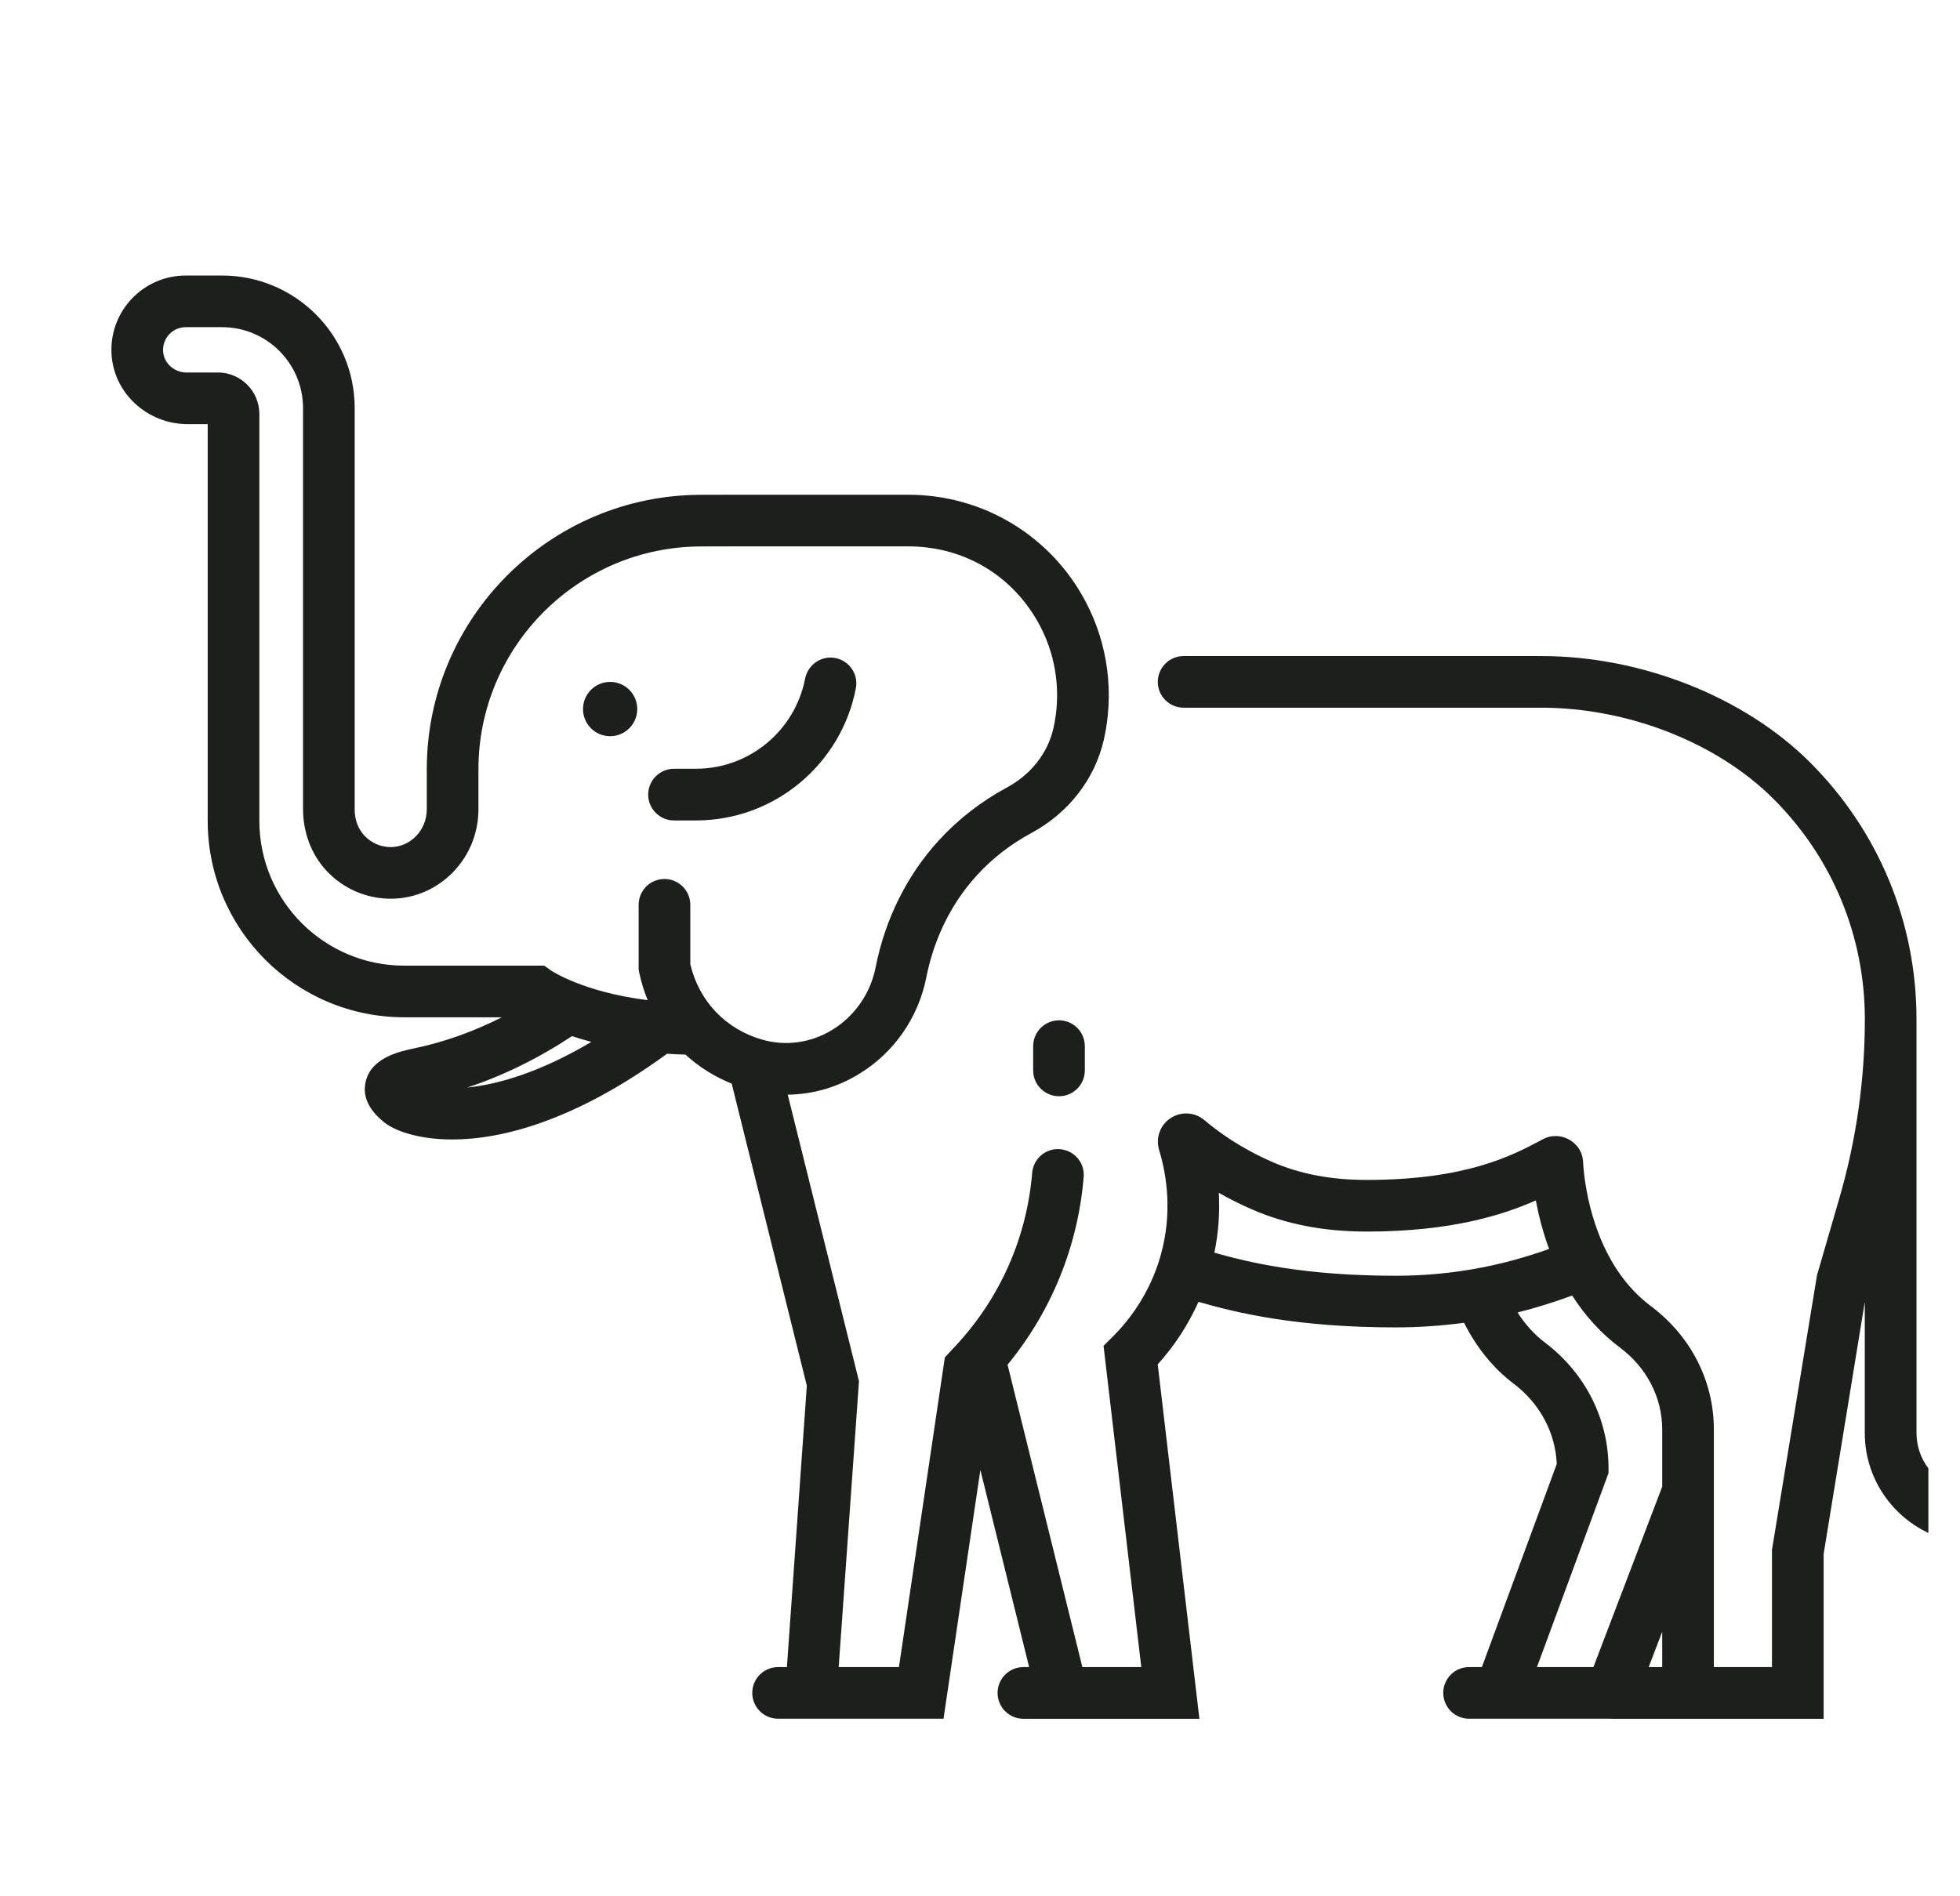 <svg width="31" height="30" viewBox="0 0 31 30" fill="none" xmlns="http://www.w3.org/2000/svg">
<g clip-path="url(#clip0_3999_8347)">
<path d="M9.65 11.647C9.887 11.647 10.079 11.455 10.079 11.218C10.079 10.98 9.887 10.788 9.65 10.788C9.413 10.788 9.221 10.98 9.221 11.218C9.221 11.455 9.413 11.647 9.65 11.647Z" fill="#1D1F1D"/>
<path d="M2.966 6.71H3.285V12.985C3.285 14.702 4.677 16.094 6.395 16.094H7.937C7.487 16.321 7.029 16.485 6.567 16.582C6.325 16.633 5.874 16.728 5.784 17.111C5.729 17.34 5.829 17.559 6.081 17.759C6.236 17.883 6.602 18.027 7.153 18.027C7.936 18.027 9.094 17.734 10.55 16.671C10.645 16.677 10.741 16.682 10.841 16.684C11.052 16.877 11.299 17.033 11.573 17.144L12.761 21.922L12.446 26.374H12.306C12.081 26.374 11.898 26.557 11.898 26.783C11.898 27.008 12.081 27.191 12.306 27.191H14.923L15.506 23.256L16.277 26.374H16.187C15.961 26.374 15.778 26.557 15.778 26.783C15.778 27.009 15.961 27.192 16.187 27.192H18.97L18.311 21.585C18.578 21.29 18.794 20.955 18.956 20.596C19.556 20.769 20.505 21 22.077 21C22.439 21 22.8 20.975 23.156 20.927C23.355 21.322 23.618 21.646 23.94 21.89C24.355 22.204 24.602 22.665 24.622 23.162L23.438 26.374H23.235C23.01 26.374 22.827 26.557 22.827 26.782C22.827 27.008 23.01 27.191 23.235 27.191H25.484V27.192H28.843V24.586L29.494 20.598V22.67C29.494 23.445 30.002 24.104 30.702 24.332C30.968 24.419 31.242 24.224 31.242 23.944C31.242 23.765 31.125 23.61 30.954 23.555C30.582 23.433 30.312 23.083 30.312 22.67V16.126C30.312 14.591 29.714 13.148 28.629 12.062C27.59 11.024 25.961 10.379 24.375 10.379H18.721C18.495 10.379 18.312 10.562 18.312 10.788C18.312 11.013 18.495 11.196 18.721 11.196H24.375C25.752 11.196 27.16 11.749 28.051 12.64C28.982 13.572 29.495 14.809 29.495 16.126C29.495 17.082 29.36 18.033 29.093 18.952L28.738 20.176L28.026 24.52V26.374H27.107V22.616C27.107 21.848 26.743 21.136 26.109 20.662C25.826 20.45 25.591 20.162 25.411 19.804C25.269 19.523 25.16 19.191 25.096 18.845C25.053 18.618 25.042 18.449 25.039 18.387L25.038 18.38C25.034 18.294 25.006 18.211 24.952 18.144C24.811 17.967 24.58 17.928 24.403 18.023L24.349 18.052C23.913 18.282 23.183 18.667 21.618 18.667C21.049 18.667 20.559 18.573 20.119 18.381C19.616 18.161 19.261 17.901 19.048 17.72C18.896 17.593 18.682 17.58 18.515 17.689C18.349 17.798 18.276 18 18.333 18.194C18.451 18.581 18.551 19.188 18.353 19.877C18.18 20.48 17.845 20.903 17.595 21.152L17.454 21.292L18.051 26.374H17.119L15.936 21.59C16.633 20.742 17.051 19.709 17.14 18.617C17.159 18.381 16.969 18.179 16.732 18.179C16.519 18.179 16.343 18.343 16.325 18.556C16.241 19.576 15.819 20.536 15.115 21.291L14.944 21.474L14.218 26.374H13.265L13.586 21.851L12.459 17.318C12.851 17.314 13.239 17.204 13.588 16.99C14.139 16.655 14.526 16.098 14.651 15.462C14.736 15.031 14.944 14.401 15.453 13.845C15.698 13.578 15.987 13.354 16.312 13.179C16.897 12.864 17.315 12.328 17.457 11.709C17.625 10.976 17.527 10.206 17.182 9.54C16.635 8.483 15.556 7.827 14.366 7.827H11.537L11.093 7.828C8.698 7.828 6.75 9.777 6.75 12.172V12.806C6.75 13.131 6.496 13.398 6.184 13.401C6.022 13.403 5.869 13.335 5.759 13.215C5.659 13.106 5.61 12.96 5.61 12.813V6.457C5.61 5.298 4.671 4.359 3.512 4.359H2.937C2.274 4.359 1.737 4.911 1.763 5.58C1.787 6.216 2.33 6.71 2.966 6.71ZM26.29 26.374H26.076L26.29 25.815V26.374ZM24.866 20.496C25.074 20.822 25.326 21.097 25.619 21.317C26.045 21.635 26.29 22.108 26.29 22.616V23.52L25.202 26.374H24.309L25.441 23.304V23.231C25.441 22.45 25.074 21.723 24.433 21.238C24.268 21.113 24.124 20.954 24.002 20.764C24.289 20.692 24.575 20.603 24.866 20.496ZM19.277 18.871C19.432 18.959 19.603 19.047 19.792 19.129C20.337 19.368 20.934 19.484 21.618 19.484C22.942 19.484 23.764 19.225 24.292 18.991C24.292 18.992 24.292 18.993 24.292 18.994C24.342 19.262 24.412 19.518 24.501 19.759C24.139 19.888 23.784 19.986 23.425 20.055C22.986 20.14 22.532 20.183 22.077 20.183C20.64 20.183 19.766 19.977 19.207 19.818C19.277 19.479 19.293 19.16 19.277 18.871ZM7.39 17.205C7.956 17.019 8.51 16.746 9.047 16.392C9.141 16.424 9.243 16.454 9.354 16.483C8.527 16.973 7.864 17.158 7.39 17.205ZM2.937 5.176H3.512C4.219 5.176 4.793 5.749 4.793 6.457V12.8C4.793 13.159 4.918 13.511 5.162 13.774C5.431 14.062 5.801 14.221 6.191 14.218C6.95 14.212 7.567 13.579 7.567 12.806V12.172C7.567 10.227 9.149 8.645 11.095 8.645L11.538 8.644H14.366C15.262 8.644 16.044 9.119 16.457 9.916C16.712 10.41 16.785 10.982 16.66 11.526C16.571 11.916 16.303 12.256 15.925 12.459C15.519 12.678 15.157 12.959 14.85 13.294C14.346 13.844 14 14.539 13.849 15.304C13.768 15.716 13.518 16.076 13.163 16.293C12.822 16.5 12.427 16.555 12.05 16.446C11.475 16.28 11.055 15.836 10.918 15.254V14.315C10.918 14.089 10.735 13.906 10.509 13.906C10.283 13.906 10.101 14.089 10.101 14.315V15.341L10.109 15.383C10.142 15.536 10.187 15.683 10.244 15.823C9.226 15.697 8.718 15.356 8.714 15.353L8.608 15.277H6.395C5.128 15.277 4.102 14.251 4.102 12.985V6.55C4.102 6.187 3.808 5.893 3.446 5.893H2.95C2.768 5.893 2.605 5.762 2.582 5.582C2.554 5.363 2.724 5.176 2.937 5.176Z" fill="#1D1F1D"/>
<path d="M10.661 12.98H11.006C12.262 12.98 13.31 12.077 13.537 10.886C13.585 10.635 13.39 10.403 13.135 10.403C12.937 10.403 12.771 10.546 12.733 10.74C12.575 11.55 11.861 12.162 11.006 12.162H10.661C10.435 12.162 10.252 12.345 10.252 12.571C10.252 12.797 10.435 12.98 10.661 12.98ZM16.341 16.551V16.935C16.341 17.16 16.524 17.343 16.75 17.343C16.975 17.343 17.158 17.16 17.158 16.935V16.551C17.158 16.325 16.975 16.142 16.75 16.142C16.524 16.142 16.341 16.325 16.341 16.551Z" fill="#1D1F1D"/>
</g>
<defs>
<clipPath id="clip0_3999_8347">
<rect width="30" height="30" fill="white" transform="translate(0.5)"/>
</clipPath>
</defs>
</svg>
